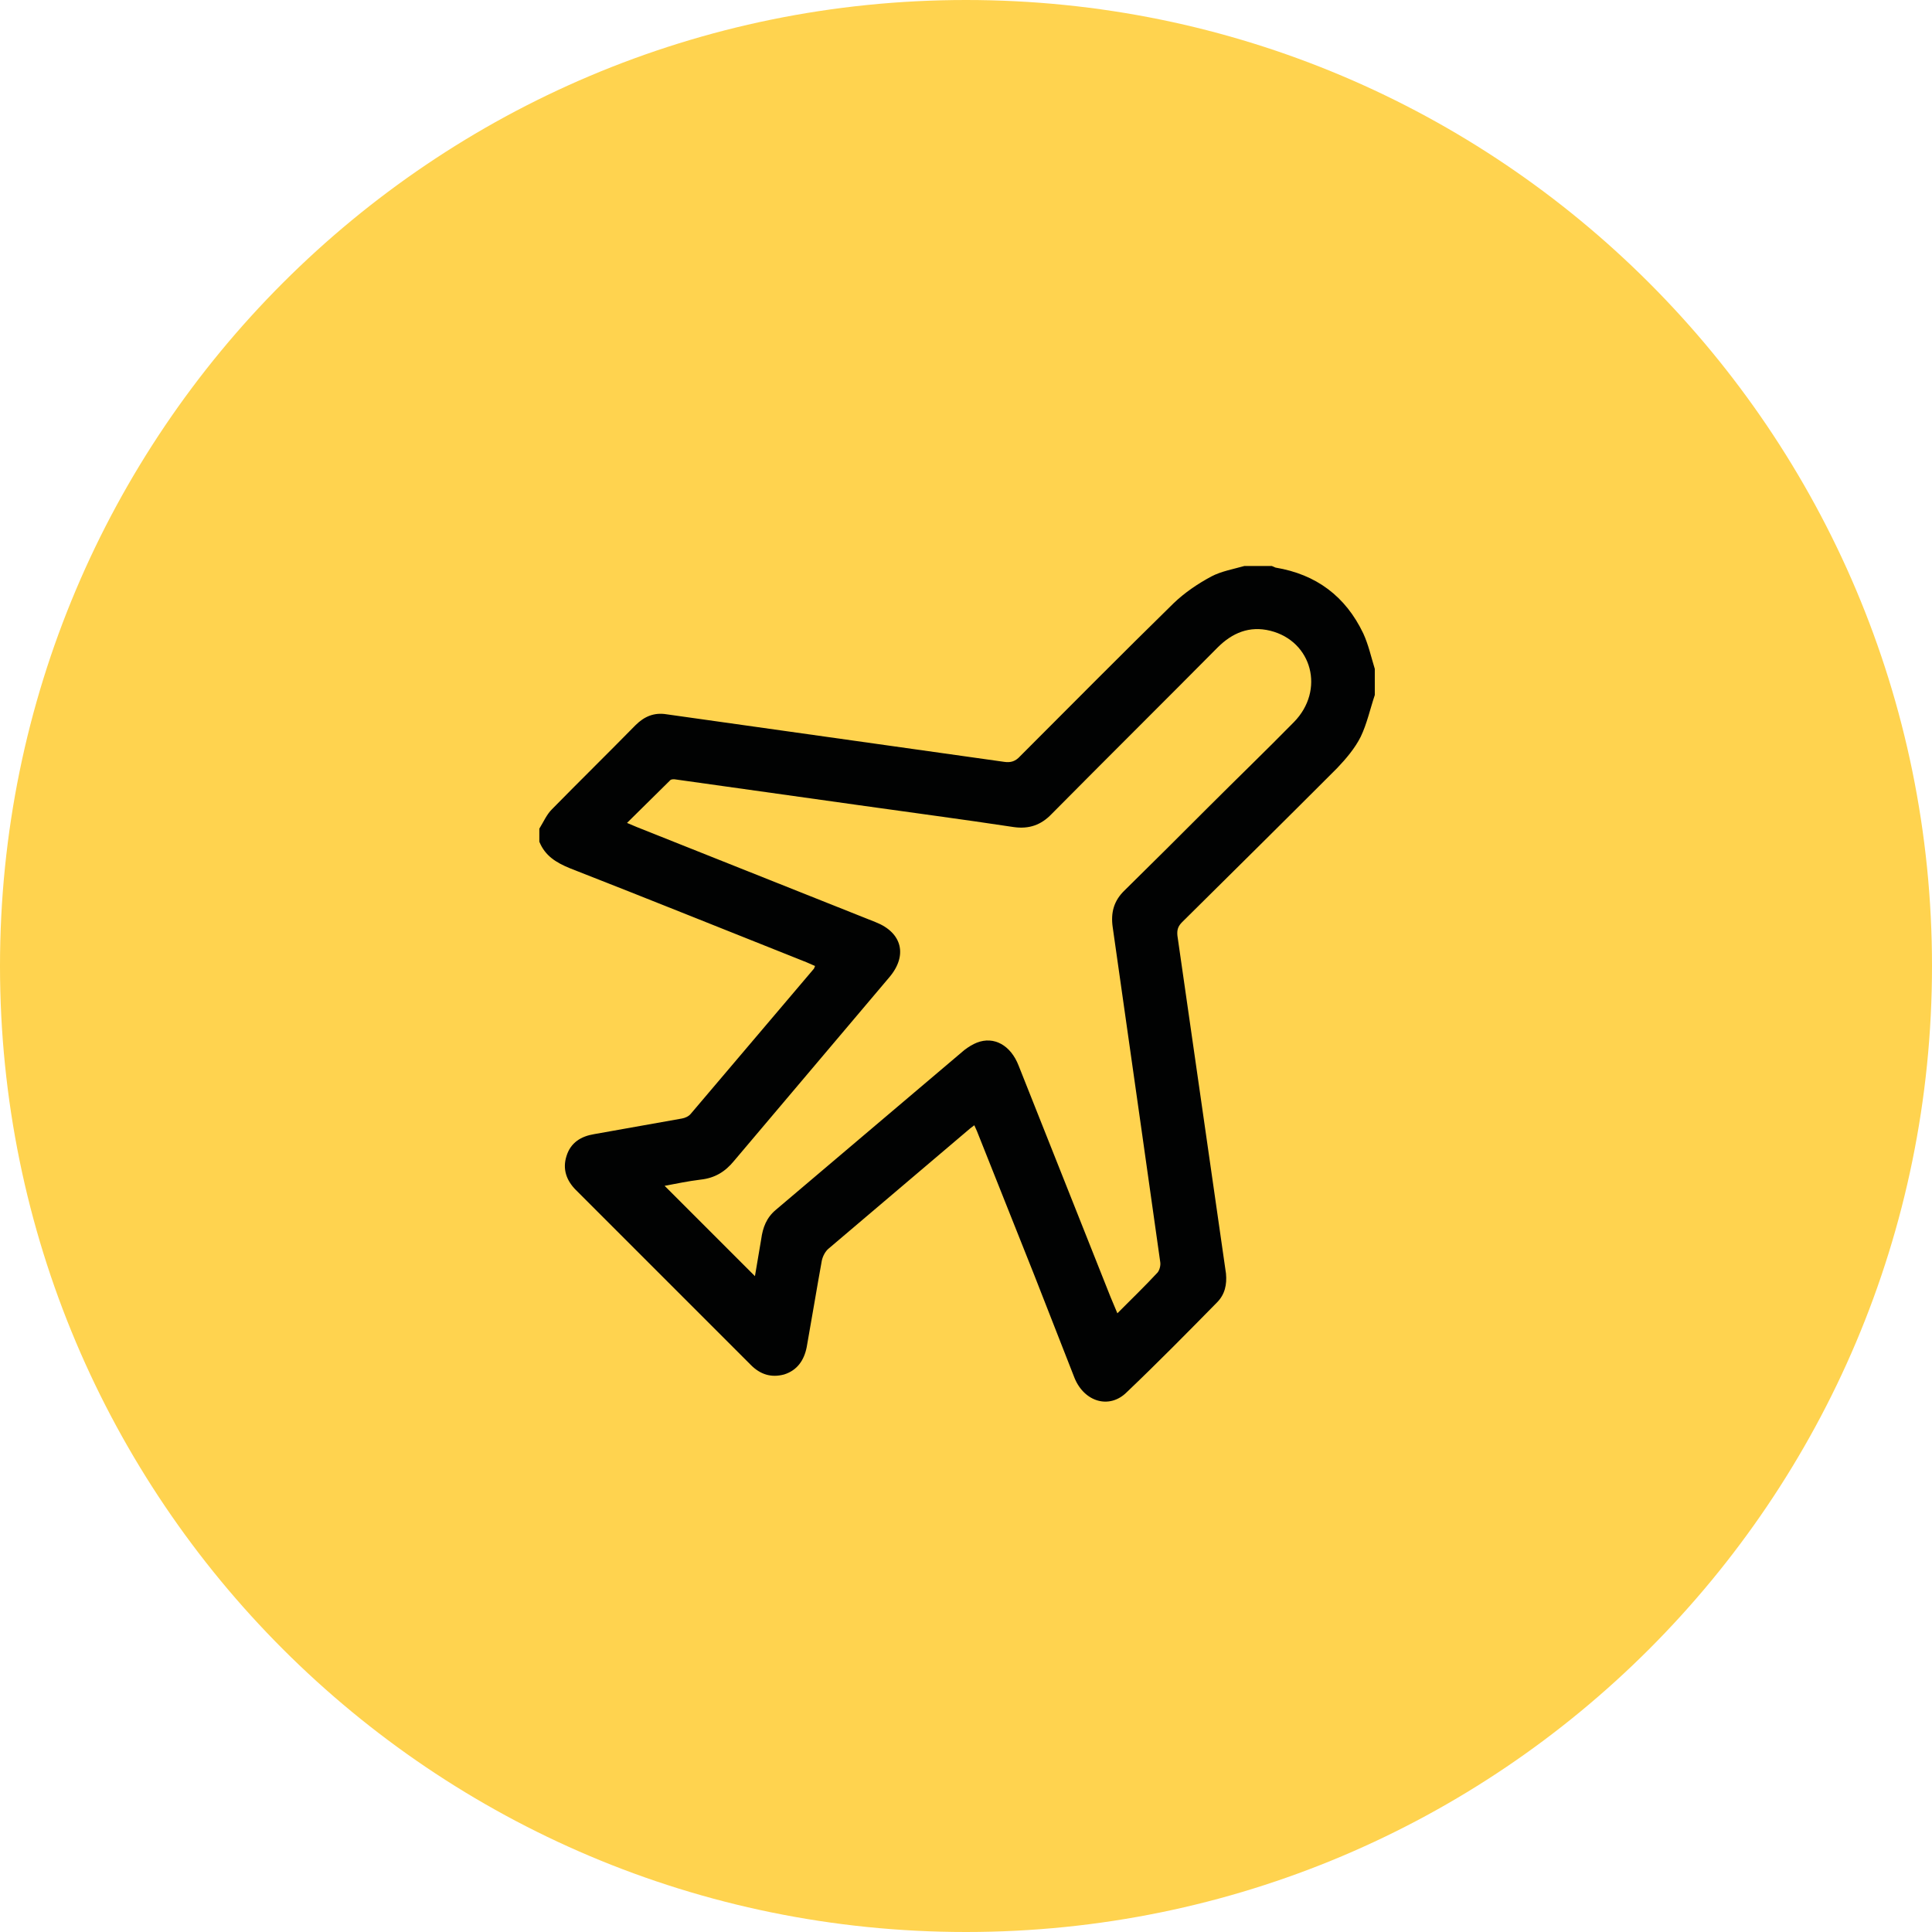 <?xml version="1.0" encoding="utf-8"?>
<!-- Generator: Adobe Illustrator 16.0.0, SVG Export Plug-In . SVG Version: 6.00 Build 0)  -->
<!DOCTYPE svg PUBLIC "-//W3C//DTD SVG 1.1//EN" "http://www.w3.org/Graphics/SVG/1.1/DTD/svg11.dtd">
<svg version="1.1" id="Слой_1" xmlns="http://www.w3.org/2000/svg" xmlns:xlink="http://www.w3.org/1999/xlink" x="0px" y="0px"
	 width="37px" height="37px" viewBox="0 0 37 37" enable-background="new 0 0 37 37" xml:space="preserve">
<path fill-rule="evenodd" clip-rule="evenodd" fill="#FFD34F" d="M0,18.5C0,8.28,8.28,0,18.5,0C28.721,0,37,8.28,37,18.5
	C37,28.721,28.721,37,18.5,37C8.28,37,0,28.721,0,18.5z"/>
<path fill-rule="evenodd" clip-rule="evenodd" fill="#010202" d="M21.399,25.151c0.27-0.271,0.529-0.521,0.77-0.781
	c0.04-0.049,0.061-0.139,0.051-0.199l-0.361-2.551l-0.549-3.86c-0.041-0.28,0.02-0.51,0.229-0.71c0.53-0.52,1.06-1.05,1.59-1.58
	c0.55-0.55,1.11-1.09,1.65-1.64c0.6-0.61,0.35-1.55-0.45-1.75c-0.4-0.1-0.73,0.04-1.01,0.32c-1.061,1.07-2.12,2.12-3.18,3.19
	c-0.201,0.21-0.431,0.29-0.721,0.25c-0.99-0.15-1.98-0.28-2.97-0.42l-3.49-0.49c-0.05-0.01-0.11-0.01-0.13,0.02l-0.82,0.81
	l0.19,0.08l4.57,1.82c0.51,0.2,0.62,0.64,0.26,1.06c-0.99,1.17-1.98,2.342-2.97,3.512c-0.17,0.209-0.37,0.33-0.64,0.359
	c-0.24,0.029-0.48,0.08-0.69,0.119l1.73,1.73l0.12-0.709c0.03-0.221,0.1-0.41,0.28-0.561l3.611-3.061
	c0.08-0.061,0.159-0.109,0.239-0.141c0.33-0.129,0.649,0.051,0.8,0.441l1.76,4.43L21.399,25.151z M26.329,13.31
	c-0.09,0.27-0.15,0.55-0.27,0.8c-0.11,0.22-0.28,0.42-0.451,0.6c-0.989,0.99-1.979,1.97-2.969,2.95c-0.08,0.08-0.101,0.15-0.09,0.26
	l0.93,6.47c0.02,0.211-0.021,0.4-0.17,0.551c-0.57,0.58-1.141,1.16-1.73,1.721c-0.33,0.33-0.811,0.189-1-0.271L19.8,24.401
	l-1.091-2.74l-0.05-0.111l-0.08,0.061l-2.71,2.301c-0.06,0.049-0.11,0.139-0.13,0.229c-0.1,0.551-0.19,1.102-0.29,1.66
	c-0.05,0.25-0.18,0.441-0.43,0.521c-0.25,0.068-0.46,0-0.64-0.182l-3.35-3.35c-0.18-0.18-0.26-0.4-0.18-0.65
	c0.08-0.26,0.28-0.379,0.53-0.42l1.68-0.299c0.06-0.01,0.13-0.041,0.17-0.09l2.36-2.781l0.02-0.05l-0.16-0.07
	c-1.51-0.6-3.02-1.21-4.53-1.8c-0.27-0.11-0.48-0.24-0.59-0.51v-0.25c0.08-0.13,0.14-0.27,0.24-0.37c0.53-0.54,1.07-1.07,1.6-1.61
	c0.17-0.17,0.36-0.25,0.6-0.21l1.49,0.21l4.97,0.7c0.129,0.02,0.22-0.01,0.31-0.11c0.979-0.98,1.95-1.96,2.94-2.93
	c0.209-0.2,0.459-0.37,0.72-0.51c0.19-0.1,0.42-0.14,0.63-0.2h0.529c0.021,0.01,0.051,0.02,0.07,0.03c0.78,0.13,1.34,0.55,1.68,1.26
	c0.101,0.22,0.15,0.45,0.221,0.68V13.31z"/>
</svg>
